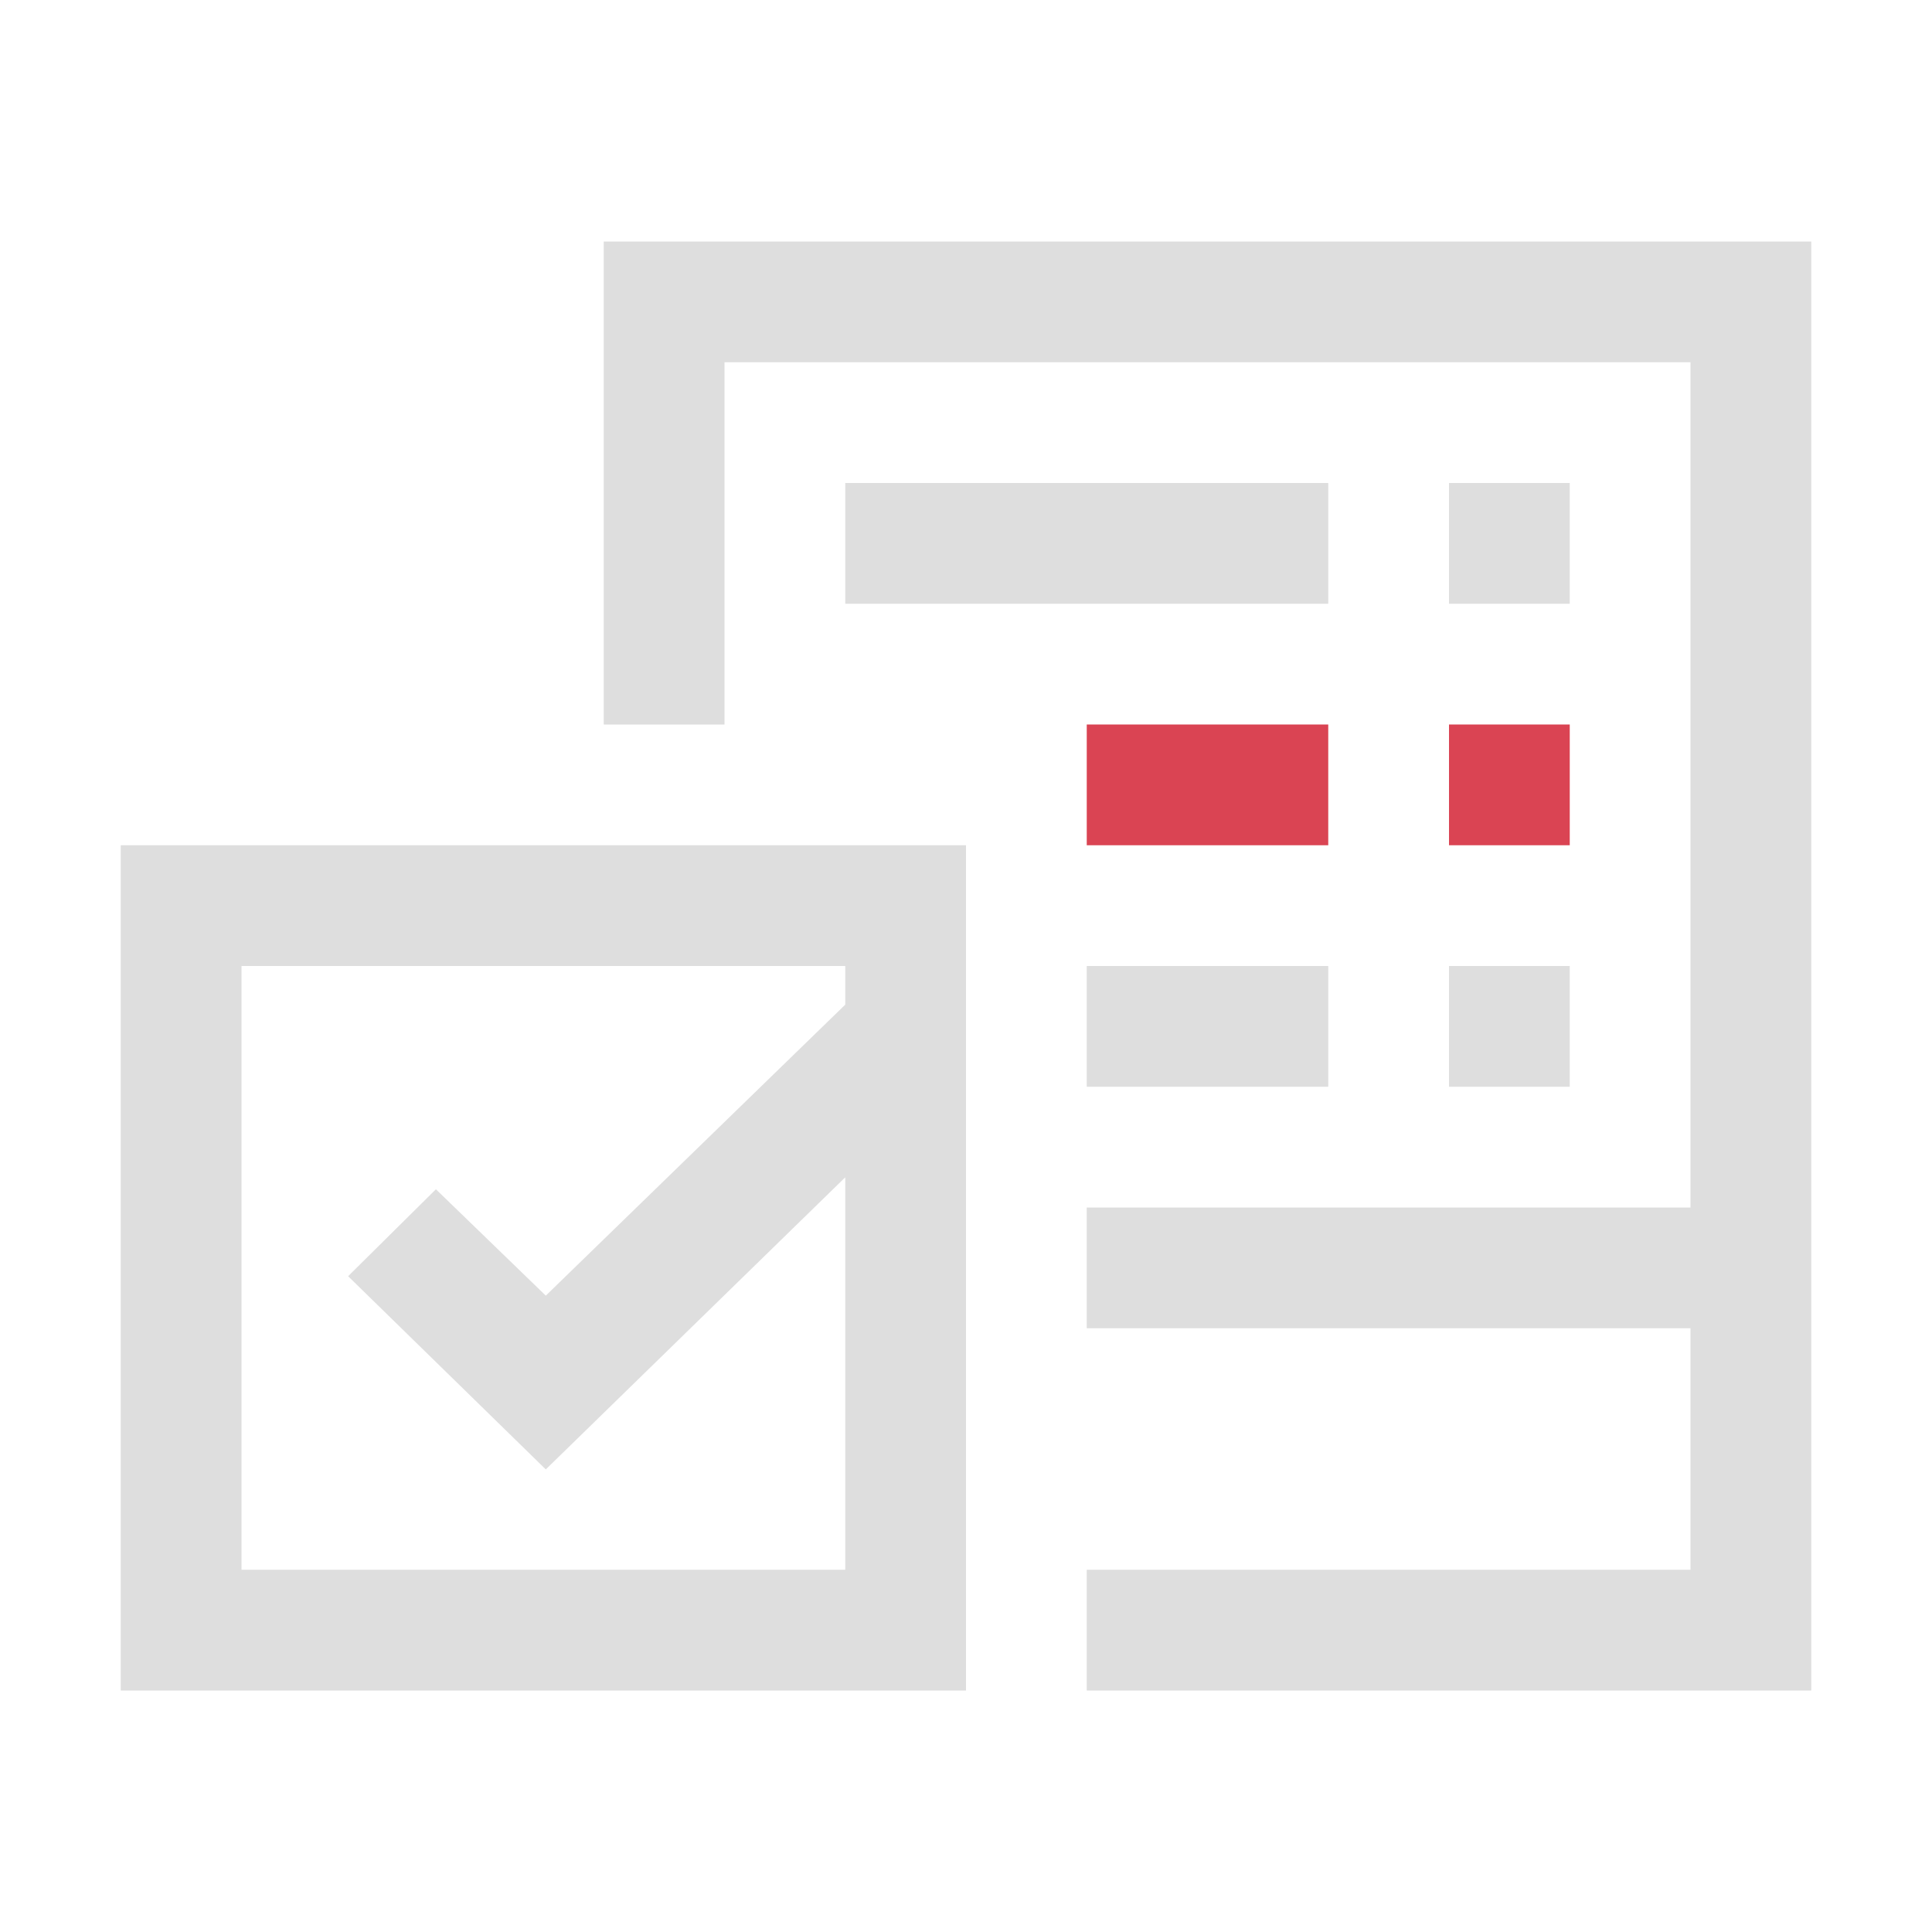 <svg xmlns="http://www.w3.org/2000/svg" viewBox="0 0 16 16">
<defs id="defs3051">
<style id="current-color-scheme" type="text/css">
.ColorScheme-Text{color:#dedede}.ColorScheme-NegativeText{color:#da4453}
</style>
</defs>
<path d="M5 2v4h1V3h8v7H9v1h5v2H9v1h6V2zm2 2v1h4V4zm5 0v1h1V4zM1 7v7h7V7H3zm1 1h5v.32l-2.48 2.41-.91-.881-.727.72 1.637 1.6L7 9.75V13H2zm7 0v1h2V8zm3 0v1h1V8z" class="ColorScheme-Text" style="fill:currentColor;fill-opacity:1;stroke:none"/>
<path d="M9 6v1h2V6zm3 0v1h1V6z" class="ColorScheme-NegativeText" style="fill:currentColor;fill-opacity:1;stroke:none"/>
</svg>
